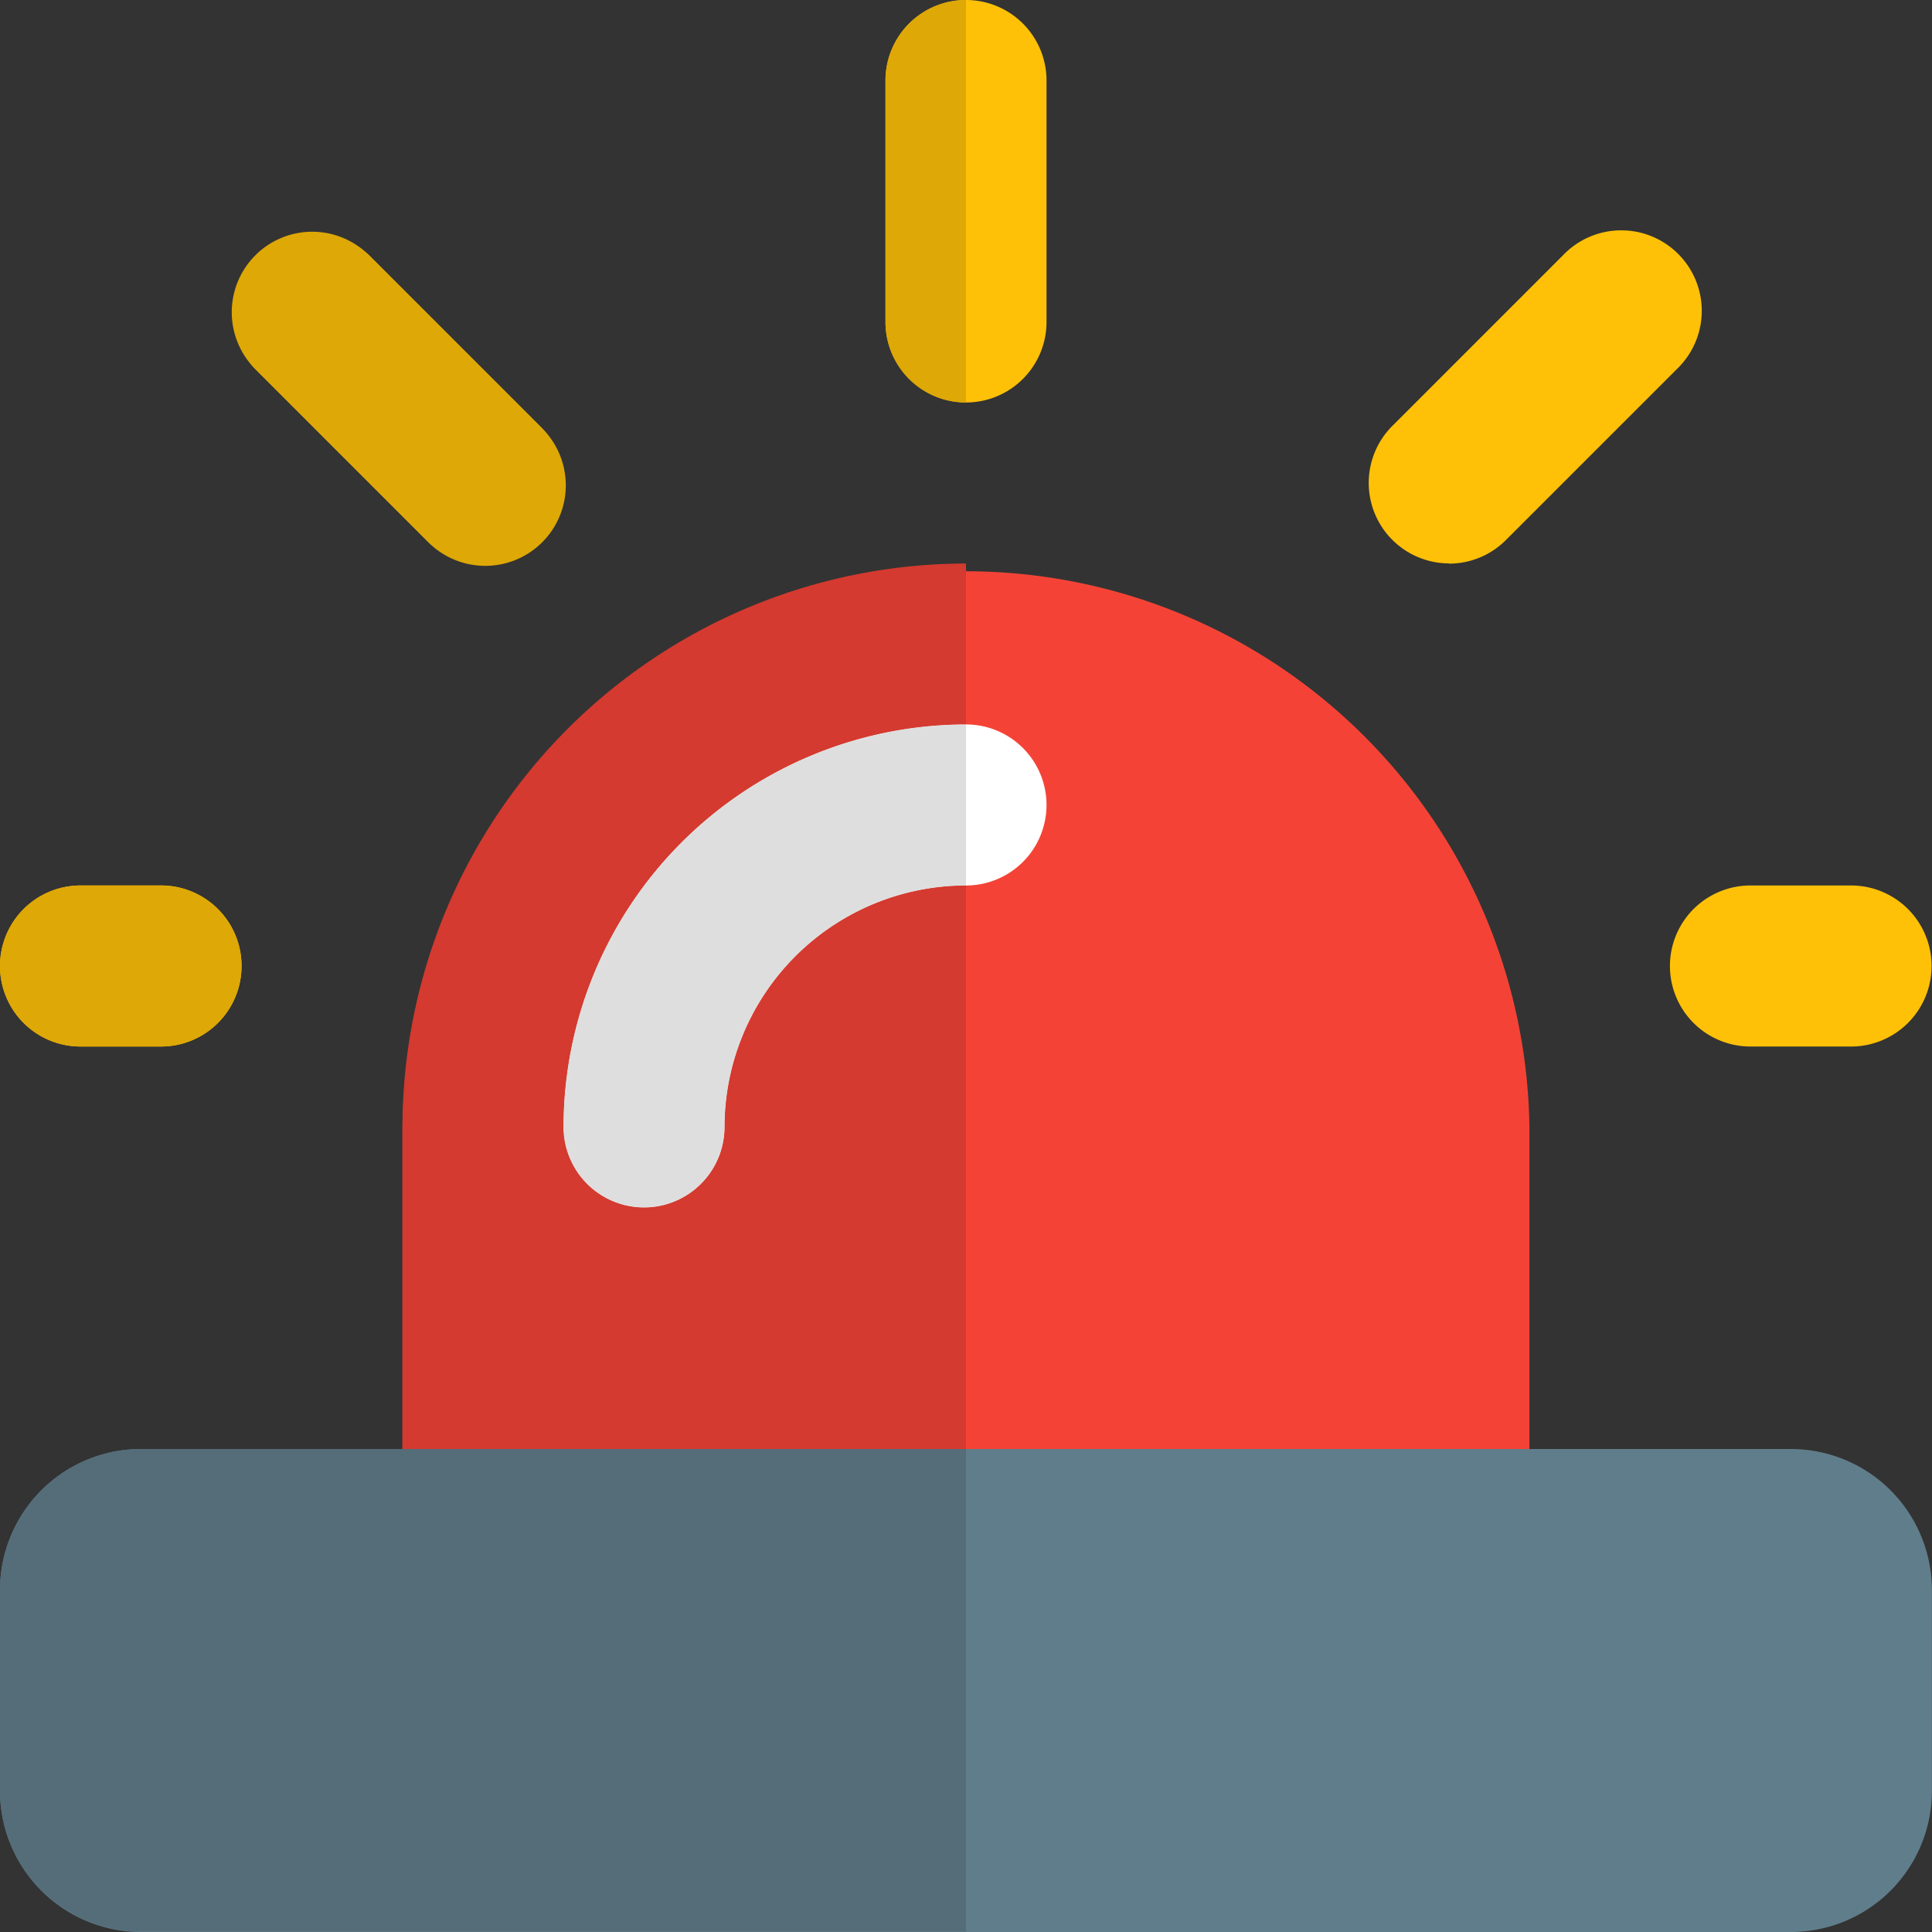<svg id="Emergency" xmlns="http://www.w3.org/2000/svg" width="18.092" height="18.092" viewBox="0 0 18.092 18.092">
  <rect x="0" y="0" width="18.092" height="18.092" fill="#333333" stroke="none"/>
  <path id="Path_1803" data-name="Path 1803" d="M17.754,5.985A.754.754,0,0,1,17.221,4.7l1.6-1.6a.754.754,0,1,1,1.066,1.066l-1.6,1.6a.752.752,0,0,1-.533.221Z" transform="translate(-4.185 -0.709)" fill="#ffc107"/>
  <path id="Path_1804" data-name="Path 1804" d="M22.446,12.508H21.5A.754.754,0,0,1,21.5,11h.942a.754.754,0,0,1,0,1.508Z" transform="translate(-5.108 -2.708)" fill="#ffc107"/>
  <path id="Path_1805" data-name="Path 1805" d="M14.988,16.423H5.565A.566.566,0,0,1,5,15.857V12.277a5.277,5.277,0,0,1,10.553,0v3.581A.566.566,0,0,1,14.988,16.423Z" transform="translate(-1.231 -1.723)" fill="#f44336"/>
  <path id="Path_1806" data-name="Path 1806" d="M7.754,13.523A.754.754,0,0,1,7,12.769,3.773,3.773,0,0,1,10.769,9a.754.754,0,0,1,0,1.508,2.264,2.264,0,0,0-2.261,2.261A.754.754,0,0,1,7.754,13.523Z" transform="translate(-1.723 -2.216)" fill="#fff"/>
  <g id="Group_17012" data-name="Group 17012">
    <path id="Path_1807" data-name="Path 1807" d="M11.754,3.769A.754.754,0,0,1,11,3.015V.754a.754.754,0,1,1,1.508,0V3.015A.754.754,0,0,1,11.754,3.769Z" transform="translate(-2.708)" fill="#ffc107"/>
    <path id="Path_1808" data-name="Path 1808" d="M5.232,5.985A.752.752,0,0,1,4.7,5.765l-1.6-1.6A.754.754,0,0,1,4.166,3.1l1.6,1.6a.754.754,0,0,1-.533,1.287Z" transform="translate(-0.709 -0.709)" fill="#ffc107"/>
    <path id="Path_1809" data-name="Path 1809" d="M1.508,12.508H.754A.754.754,0,1,1,.754,11h.754a.754.754,0,1,1,0,1.508Z" transform="translate(0 -2.708)" fill="#ffc107"/>
  </g>
  <path id="Path_1810" data-name="Path 1810" d="M16.772,22.523H1.319A1.321,1.321,0,0,1,0,21.2V19.319A1.321,1.321,0,0,1,1.319,18H16.772a1.321,1.321,0,0,1,1.319,1.319V21.2A1.321,1.321,0,0,1,16.772,22.523Z" transform="translate(0 -4.431)" fill="#607d8b"/>
  <path id="Path_1811" data-name="Path 1811" d="M10.277,7A5.283,5.283,0,0,0,5,12.277v3.015h5.277V10.015a2.264,2.264,0,0,0-2.261,2.261.754.754,0,1,1-1.508,0,3.773,3.773,0,0,1,3.769-3.769Z" transform="translate(-1.231 -1.723)" fill="#d43a2f"/>
  <path id="Path_1812" data-name="Path 1812" d="M10.769,9A3.773,3.773,0,0,0,7,12.769a.754.754,0,0,0,1.508,0,2.264,2.264,0,0,1,2.261-2.261Z" transform="translate(-1.723 -2.216)" fill="#dedede"/>
  <path id="Path_1813" data-name="Path 1813" d="M11.754,0A.754.754,0,0,0,11,.754V3.015a.754.754,0,0,0,.754.754Z" transform="translate(-2.708)" fill="#dea806"/>
  <path id="Path_1814" data-name="Path 1814" d="M3.633,2.879A.754.754,0,0,0,3.1,4.166l1.6,1.6A.754.754,0,1,0,5.765,4.7l-1.6-1.6a.752.752,0,0,0-.533-.221Z" transform="translate(-0.709 -0.709)" fill="#dea806"/>
  <path id="Path_1815" data-name="Path 1815" d="M1.508,11H.754a.754.754,0,1,0,0,1.508h.754a.754.754,0,1,0,0-1.508Z" transform="translate(0 -2.708)" fill="#dea806"/>
  <path id="Path_1816" data-name="Path 1816" d="M9.046,18H1.319A1.321,1.321,0,0,0,0,19.319V21.2a1.321,1.321,0,0,0,1.319,1.319H9.046Z" transform="translate(0 -4.431)" fill="#546d79"/>
</svg>
